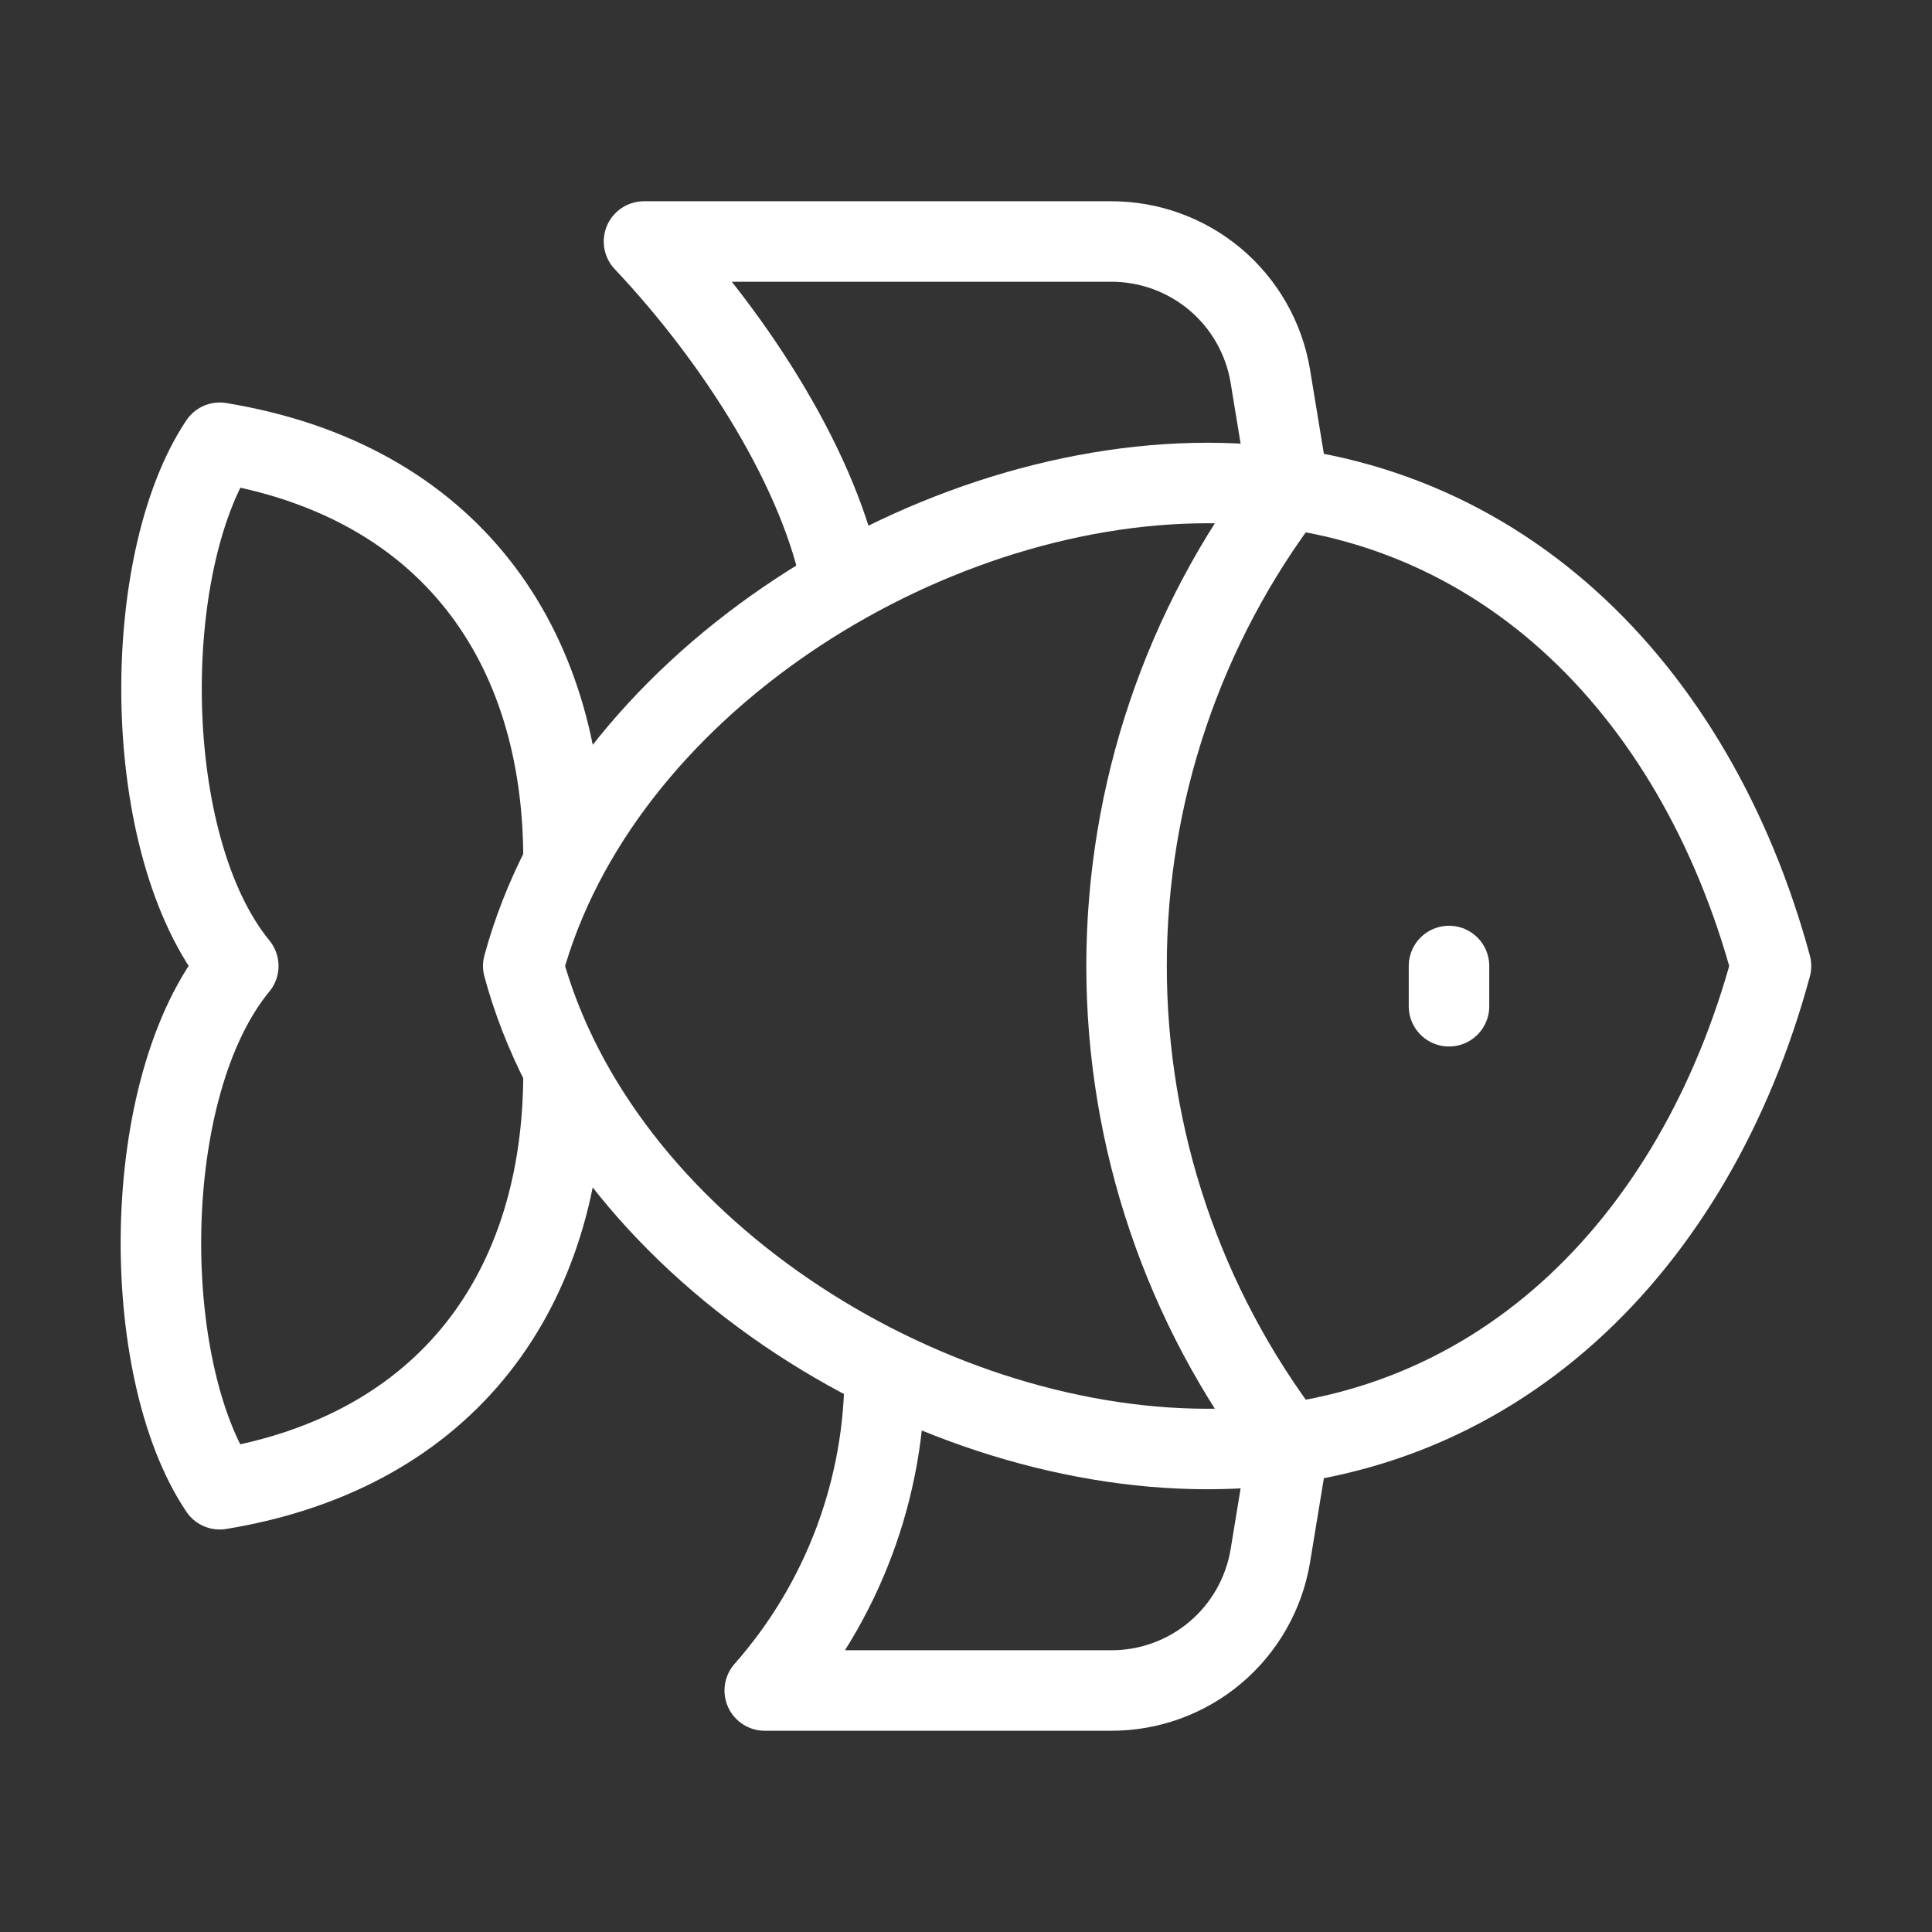 <svg
    width="48"
    height="48"
    viewBox="0 0 48 48"
    fill="none"
    xmlns="http://www.w3.org/2000/svg"
>
    <rect x="0" y="0" width="48" height="48" fill="#333333" stroke="none"/>
    <path
        d="M13 24C14.88 17.08 22.88 12 30 12C37.12 12 42.12 17.08 44 24C42.12 30.94 37.12 36 30 36C22.88 36 14.88 30.94 13 24Z"
        stroke="white"
        stroke-width="2"
        stroke-linecap="round"
        stroke-linejoin="round"
    />
    <path
        d="M36 24V25"
        stroke="white"
        stroke-width="2"
        stroke-linecap="round"
        stroke-linejoin="round"
    />
    <path
        d="M32 35.86C29.398 32.454 27.989 28.286 27.989 24C27.989 19.714 29.398 15.547 32 12.14"
        stroke="white"
        stroke-width="2"
        stroke-linecap="round"
        stroke-linejoin="round"
    />
    <path
        d="M14 21.34C14 16 11.16 11.94 5.46 11C3.46 14 3.46 21 5.92 24C3.44 27 3.44 34 5.46 37C11.16 36.06 14 32 14 26.66"
        stroke="white"
        stroke-width="2"
        stroke-linecap="round"
        stroke-linejoin="round"
    />
    <path
        d="M20.92 14.52C20.4 11.76 18.34 8.48 16 6H27.6C28.549 5.997 29.468 6.331 30.194 6.942C30.919 7.554 31.403 8.404 31.56 9.34L32.02 12.14"
        stroke="white"
        stroke-width="2"
        stroke-linecap="round"
        stroke-linejoin="round"
    />
    <path
        d="M32.02 35.86L31.56 38.66C31.403 39.596 30.919 40.446 30.194 41.058C29.468 41.67 28.549 42.004 27.6 42H19C20.938 39.803 21.998 36.969 21.98 34.04"
        stroke="white"
        stroke-width="2"
        stroke-linecap="round"
        stroke-linejoin="round"
    />
</svg>

